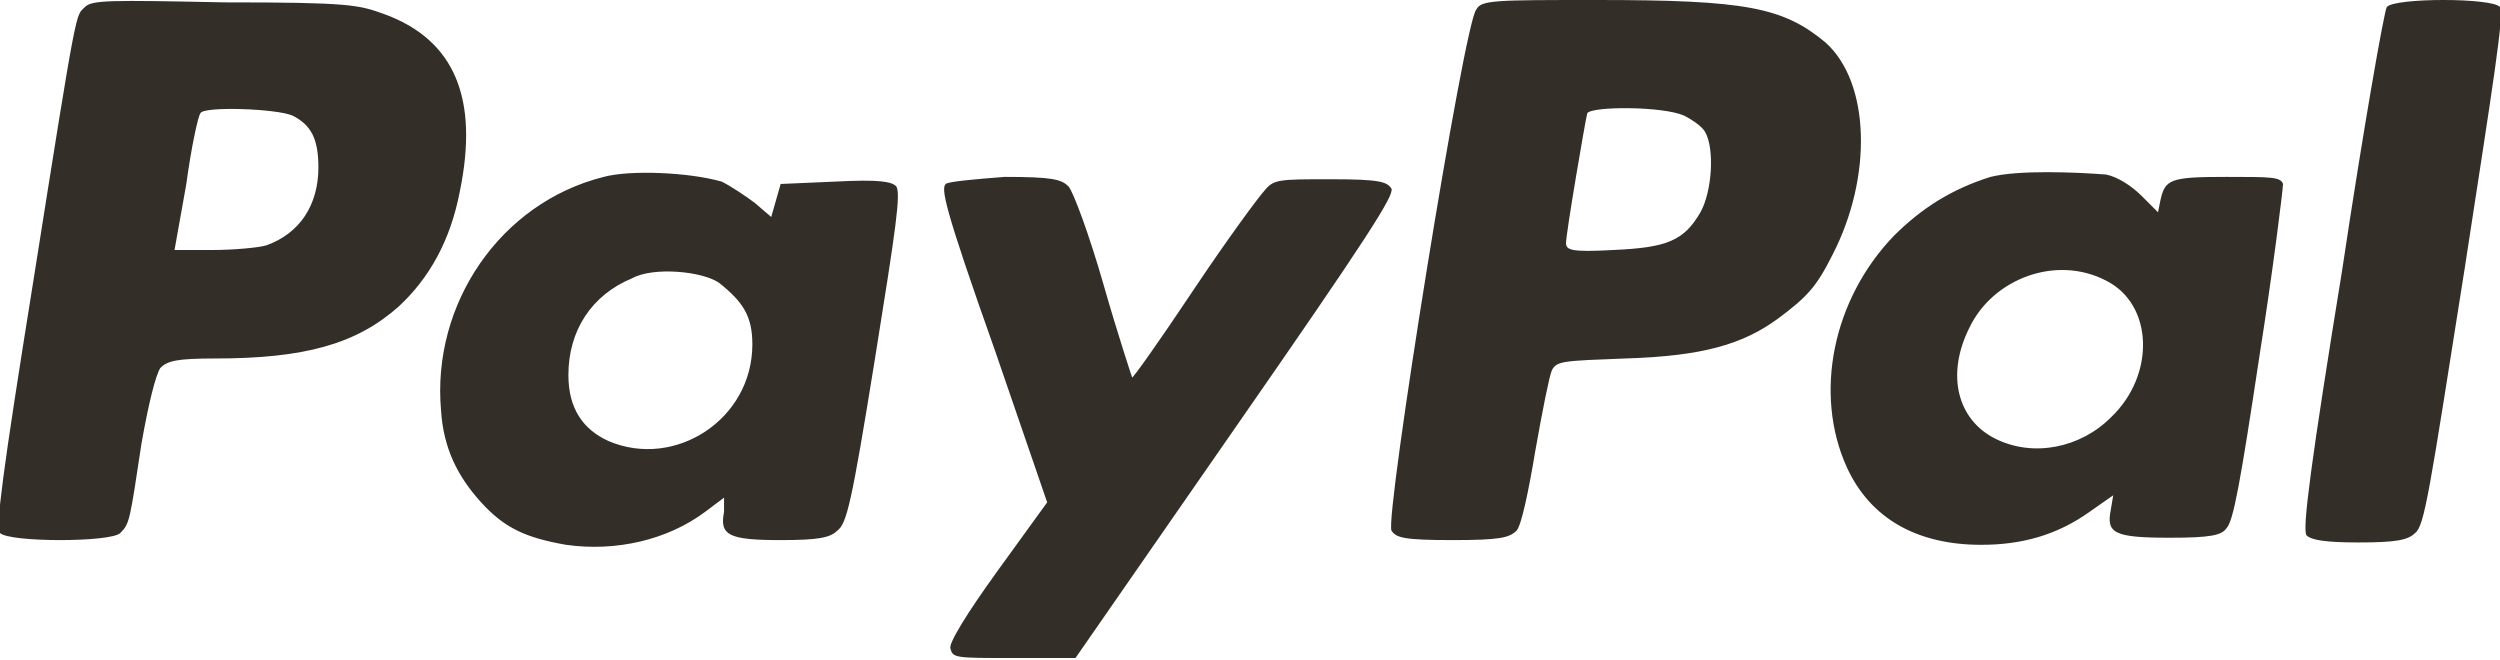 <?xml version="1.0" encoding="utf-8"?>
<!-- Generator: Adobe Illustrator 26.3.1, SVG Export Plug-In . SVG Version: 6.00 Build 0)  -->
<svg version="1.1" id="Capa_1" xmlns="http://www.w3.org/2000/svg" xmlns:xlink="http://www.w3.org/1999/xlink" x="0px" y="0px"
	 viewBox="0 0 106 28" style="enable-background:new 0 0 106 28;" xml:space="preserve">
<style type="text/css">
	.st0{fill-rule:evenodd;clip-rule:evenodd;fill:#342E29;}
</style>
<path class="st0" d="M3.6,0.3C3.2,0.7,3.3,0,1.4,12c-1.3,8.1-1.6,10.4-1.4,10.6c0.4,0.4,4.7,0.4,5.1,0c0.4-0.4,0.4-0.5,0.9-3.8
	c0.3-1.7,0.6-2.9,0.8-3.2c0.3-0.3,0.7-0.4,2.3-0.4c3.8,0,6-0.6,7.8-2.2c1.3-1.2,2.2-2.8,2.6-4.9c0.8-3.9-0.2-6.4-3.2-7.5
	c-1.1-0.4-1.5-0.5-6.8-0.5C4.6,0,3.9,0,3.6,0.3z M62.6,0.4C62.1,0.8,58.7,22,59,22.5c0.2,0.3,0.5,0.4,2.6,0.4c2,0,2.4-0.1,2.7-0.4
	c0.2-0.2,0.5-1.6,0.8-3.4c0.3-1.7,0.6-3.2,0.7-3.4c0.2-0.4,0.5-0.4,3.1-0.5c3.3-0.1,5-0.6,6.5-1.7c1.2-0.9,1.6-1.3,2.3-2.7
	c1.7-3.3,1.6-7.3-0.3-9C75.6,0.3,74,0,67.7,0C63.4,0,62.8,0,62.6,0.4z M101.2,0.3c-0.1,0.1-1,5.2-1.9,11.2c-1.3,8-1.7,11-1.5,11.2
	c0.2,0.2,0.8,0.3,2.2,0.3c1.6,0,2.1-0.1,2.4-0.4c0.4-0.3,0.6-1.7,2.1-11.2c1.2-7.8,1.7-10.9,1.5-11.1C105.7-0.1,101.5-0.1,101.2,0.3
	z M12.4,4.9c0.8,0.4,1.1,1,1.1,2.2c0,1.6-0.8,2.8-2.2,3.3C11,10.5,9.9,10.6,9,10.6H7.4l0.5-2.8c0.2-1.5,0.5-2.9,0.6-3
	C8.6,4.5,11.7,4.6,12.4,4.9z M71.4,4.9c0.4,0.2,0.8,0.5,0.9,0.7c0.4,0.7,0.3,2.5-0.2,3.4c-0.7,1.2-1.4,1.5-3.7,1.6
	c-1.8,0.1-2,0-2-0.3c0-0.4,0.8-5.1,0.9-5.5C67.5,4.5,70.5,4.5,71.4,4.9z M25.6,7.5c-4.4,1.1-7.3,5.4-6.9,9.9
	c0.1,1.6,0.7,2.8,1.7,3.9c1,1.1,1.9,1.5,3.6,1.8c2.1,0.3,4.3-0.2,5.9-1.4c0.4-0.3,0.8-0.6,0.8-0.6c0,0,0,0.3,0,0.6
	c-0.2,1,0.2,1.2,2.4,1.2c1.6,0,2.1-0.1,2.4-0.4c0.4-0.3,0.6-1.1,1.6-7.3c0.9-5.6,1.1-7,0.9-7.3c-0.2-0.2-0.7-0.3-2.6-0.2l-2.3,0.1
	l-0.2,0.7l-0.2,0.7l-0.7-0.6c-0.4-0.3-1-0.7-1.4-0.9C29.2,7.3,26.7,7.2,25.6,7.5z M84.4,7.5C82.8,8,81.5,8.8,80.3,10
	c-2.6,2.7-3.4,6.7-2,9.8c1,2.2,3,3.3,5.7,3.3c1.7,0,3.2-0.4,4.6-1.4l1-0.7l-0.1,0.6c-0.2,1,0.1,1.2,2.5,1.2c1.7,0,2.2-0.1,2.4-0.4
	c0.3-0.3,0.6-2,1.4-7.3c0.6-3.8,1-7.1,1-7.3c-0.1-0.3-0.5-0.3-2.4-0.3c-2.4,0-2.6,0.1-2.8,1l-0.1,0.5l-0.7-0.7
	c-0.4-0.4-1-0.8-1.5-0.9C88,7.3,85.6,7.2,84.4,7.5z M40.1,7.8C39.9,8,40,8.7,42.2,14.9l2.2,6.4l-2.1,2.9c-1.3,1.8-2.1,3.1-2,3.3
	c0.1,0.4,0.2,0.4,2.7,0.4h2.6l6.8-9.8C58.1,9.9,59.1,8.3,59,8c-0.2-0.3-0.5-0.4-2.6-0.4c-2.2,0-2.4,0-2.8,0.5
	c-0.2,0.2-1.6,2.1-3,4.2C49.2,14.4,48,16.1,48,16c0,0-0.6-1.8-1.2-3.9c-0.6-2.1-1.3-4-1.5-4.2c-0.3-0.3-0.7-0.4-2.7-0.4
	C41.3,7.6,40.2,7.7,40.1,7.8z M30.5,12c1,0.8,1.4,1.4,1.4,2.6c0,3.2-3.3,5.3-6.1,4.1c-1.1-0.5-1.7-1.4-1.7-2.8c0-1.9,1-3.4,2.7-4.1
	C27.7,11.3,29.8,11.5,30.5,12z M89.3,11.9c2,1,2.1,4,0.2,5.8c-1.3,1.3-3.3,1.7-4.9,0.9c-1.6-0.8-2.1-2.7-1.1-4.7
	C84.5,11.8,87.2,10.8,89.3,11.9z"/>
</svg>
